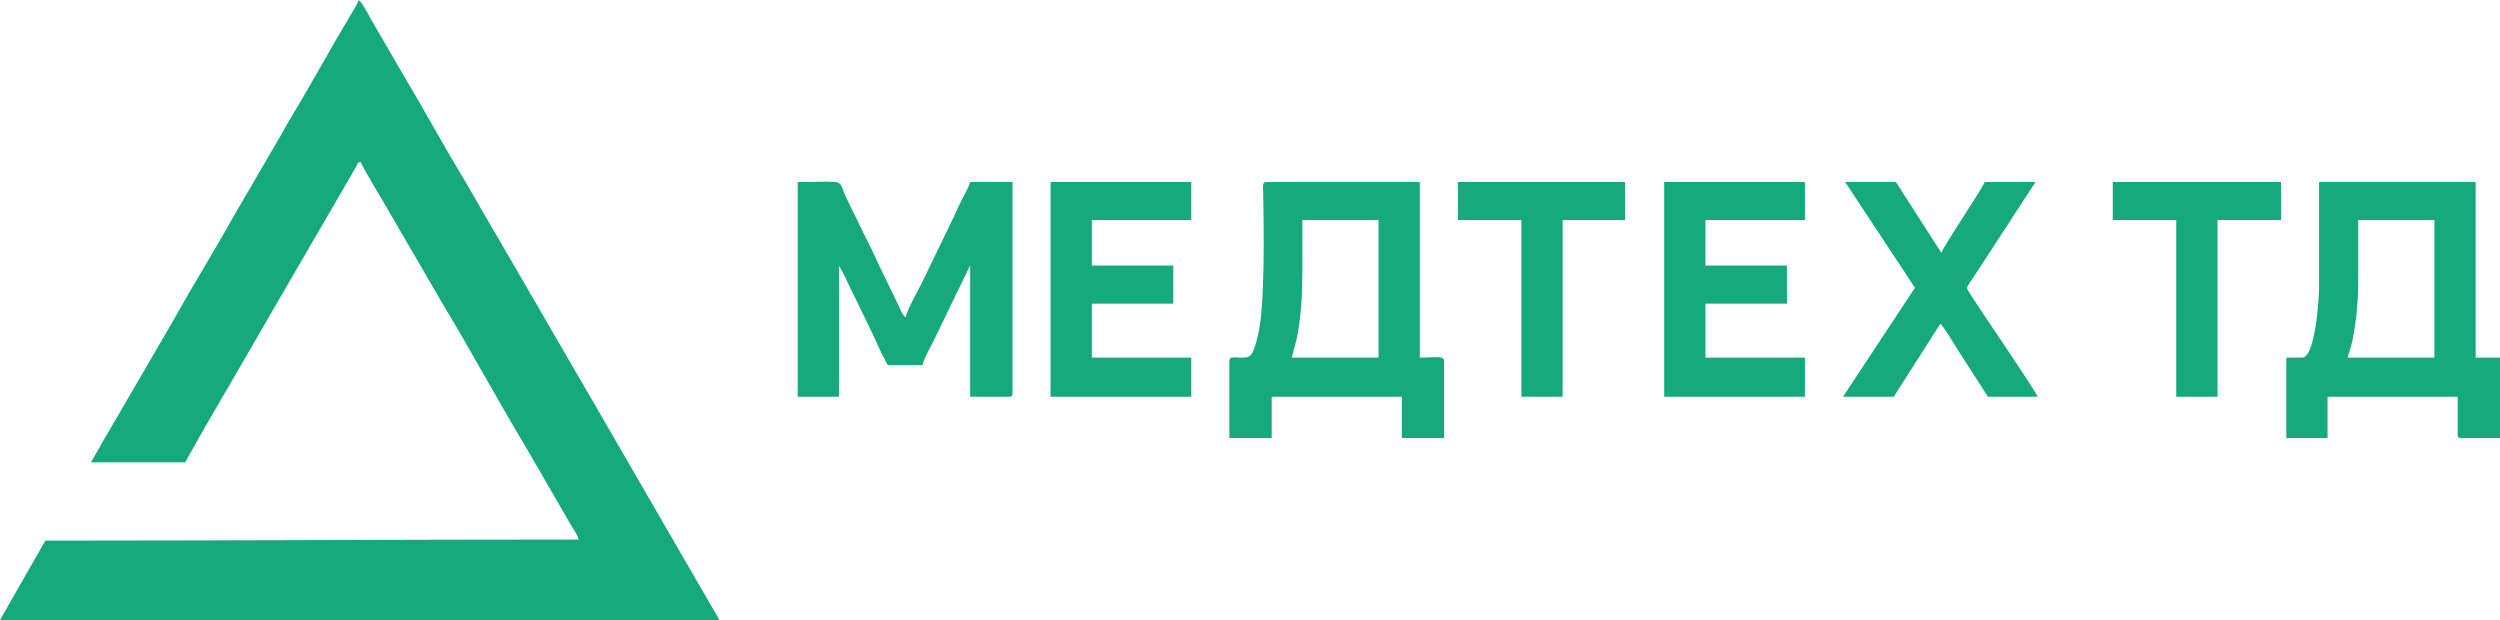 <?xml version="1.0" encoding="UTF-8"?>
<!DOCTYPE svg PUBLIC "-//W3C//DTD SVG 1.1//EN" "http://www.w3.org/Graphics/SVG/1.1/DTD/svg11.dtd">
<!-- Creator: CorelDRAW 2020 (64-Bit) -->
<svg xmlns="http://www.w3.org/2000/svg" xml:space="preserve" width="200.068mm" height="49.615mm" version="1.1" style="shape-rendering:geometricPrecision; text-rendering:geometricPrecision; image-rendering:optimizeQuality; fill-rule:evenodd; clip-rule:evenodd"
viewBox="0 0 625.469 155.109"
 xmlns:xlink="http://www.w3.org/1999/xlink"
 xmlns:xodm="http://www.corel.com/coreldraw/odm/2003">
 <defs>
  <style type="text/css">
   <![CDATA[
    .fil0 {fill:#15A97B}
   ]]>
  </style>
 </defs>
 <g id="Слой_x0020_1">
  <g id="_2465065111744">
   <path class="fil0" d="M-0 155.109l179.991 0 -28.044 -48.452c-0.957,-1.672 -1.798,-3.149 -2.812,-4.864l-25.371 -43.714c-1.964,-3.32 -3.753,-6.353 -5.629,-9.723l-2.844 -4.832c-4.677,-7.724 -9.373,-16.428 -14.095,-24.286l-8.463 -14.565c-0.606,-1.115 -2.162,-4.111 -3.002,-4.674 -0.207,0.888 -1.41,2.746 -1.936,3.622 -4.859,8.087 -9.775,17.157 -14.691,25.278 -1.473,2.434 -2.673,4.745 -4.168,7.214l-10.52 18.066c-4.671,8.398 -9.991,16.917 -14.659,25.309l-16.742 28.785c-0.729,1.209 -1.467,2.458 -2.133,3.691 -0.693,1.281 -1.418,2.383 -2.118,3.706l23.558 0 5.342 -9.481c1.901,-3.14 3.561,-6.221 5.462,-9.361l13.697 -23.625c0.997,-1.647 1.737,-3.079 2.71,-4.702l8.176 -14.058c0.91,-1.636 1.86,-3.078 2.729,-4.683l4.749 -8.221c0.493,-0.928 0.032,-0.765 1.075,-1.043 0.269,1.157 5.924,10.384 6.708,11.82l13.625 23.432c6.824,11.273 13.743,24.074 20.611,35.504l11.942 20.615c0.578,0.964 1.38,2.006 1.641,3.123 -44.76,0 -88.79,0.265 -133.405,0.265 -0.526,0.785 -0.857,1.483 -1.372,2.334l-10.01 17.518z"/>
   <path class="fil0" d="M325.837 67.761l0 -12.705 19.058 0 0 34.41 -21.705 0 1.259 -4.829c1.095,-5.462 1.388,-11.175 1.388,-16.875zm-18.264 22.499l0 19.323 10.588 0 0 -10.323 32.557 0 0 10.323 10.588 0 0 -19.323c0,-1.344 -2.431,-0.794 -6.088,-0.794l0 -43.939 -38.38 0c-1.116,0 -0.823,1.195 -0.803,2.373 0.152,9.225 0.501,28.47 -1.308,36.014 -1.314,5.481 -1.901,5.622 -4.502,5.556 -1.217,-0.031 -2.65,-0.362 -2.65,0.791z"/>
   <path class="fil0" d="M590 69.879l0 -14.823 19.058 0 0 34.41 -21.705 0c0.365,-1.566 0.846,-2.473 1.215,-4.343 1.027,-5.212 1.432,-9.69 1.432,-15.244zm-9.794 1.853c0,2.985 -0.954,17.734 -4.235,17.734l-3.97 0 0 20.117 10.323 0 0 -10.323 32.557 0 0 9.529c0,0.61 0.184,0.794 0.794,0.794l9.794 0 0 -20.117 -6.088 0 0 -43.939 -39.175 0 0 26.205z"/>
   <path class="fil0" d="M199.578 99.26l10.323 0 0 -32.822 1.585 2.915c0.533,1.2 0.9,2.055 1.503,3.261 0.555,1.109 0.943,1.891 1.5,2.999l4.564 9.465c0.934,2.262 1.945,4.204 3.023,6.241l8.735 0c0.437,-1.875 1.939,-4.411 2.824,-6.176l8.896 -18.367c0.024,-0.045 0.076,-0.133 0.095,-0.169 0.019,-0.036 0.059,-0.116 0.096,-0.169l0 32.822 9.794 0c0.61,0 0.794,-0.184 0.794,-0.794l0 -52.939 -10.588 0c-0.257,1.103 -1.376,3.017 -1.941,4.147 -0.782,1.564 -1.33,2.741 -2.033,4.32l-8.11 16.771c-1.121,2.336 -3.517,6.303 -4.062,8.643 -0.873,-0.64 -1.71,-2.898 -2.295,-4.058l-4.146 -8.559c-0.752,-1.496 -1.316,-2.901 -2.029,-4.324 -0.708,-1.411 -1.407,-2.825 -2.119,-4.234l-4.149 -8.556c-2.58,-5.156 0.682,-4.15 -12.261,-4.15l0 53.733z"/>
   <polygon class="fil0" points="262.84,99.26 298.044,99.26 298.044,89.466 273.163,89.466 273.163,75.967 293.544,75.967 293.544,66.438 273.163,66.438 273.163,55.056 298.044,55.056 298.044,45.527 262.84,45.527 "/>
   <polygon class="fil0" points="416.361,99.26 451.565,99.26 451.565,89.466 426.684,89.466 426.684,75.967 447.066,75.967 447.066,66.438 426.684,66.438 426.684,55.056 451.565,55.056 451.565,45.527 416.361,45.527 "/>
   <path class="fil0" d="M479.094 71.996l-17.999 27.263 12.705 0 11.647 -18.264c0.764,0.559 3.573,5.27 4.448,6.669 0.56,0.896 0.992,1.46 1.556,2.415l5.908 9.18 12.44 0c-0.22,-0.826 -7.74,-12.007 -8.841,-13.658 -0.481,-0.722 -8.951,-13.097 -8.894,-13.605 0.618,-1.168 1.317,-2.108 2.065,-3.229l15.14 -23.24 -12.705 0c-0.331,1.24 -10.44,16.189 -10.853,17.734l-11.382 -17.734 -12.705 0 17.47 26.469z"/>
   <polygon class="fil0" points="528.591,55.056 544.473,55.056 544.473,99.26 554.796,99.26 554.796,55.056 570.677,55.056 570.677,45.527 528.591,45.527 "/>
   <polygon class="fil0" points="364.746,55.056 380.628,55.056 380.628,99.26 390.951,99.26 390.951,55.056 406.568,55.056 406.568,45.527 364.746,45.527 "/>
  </g>
 </g>
</svg>
